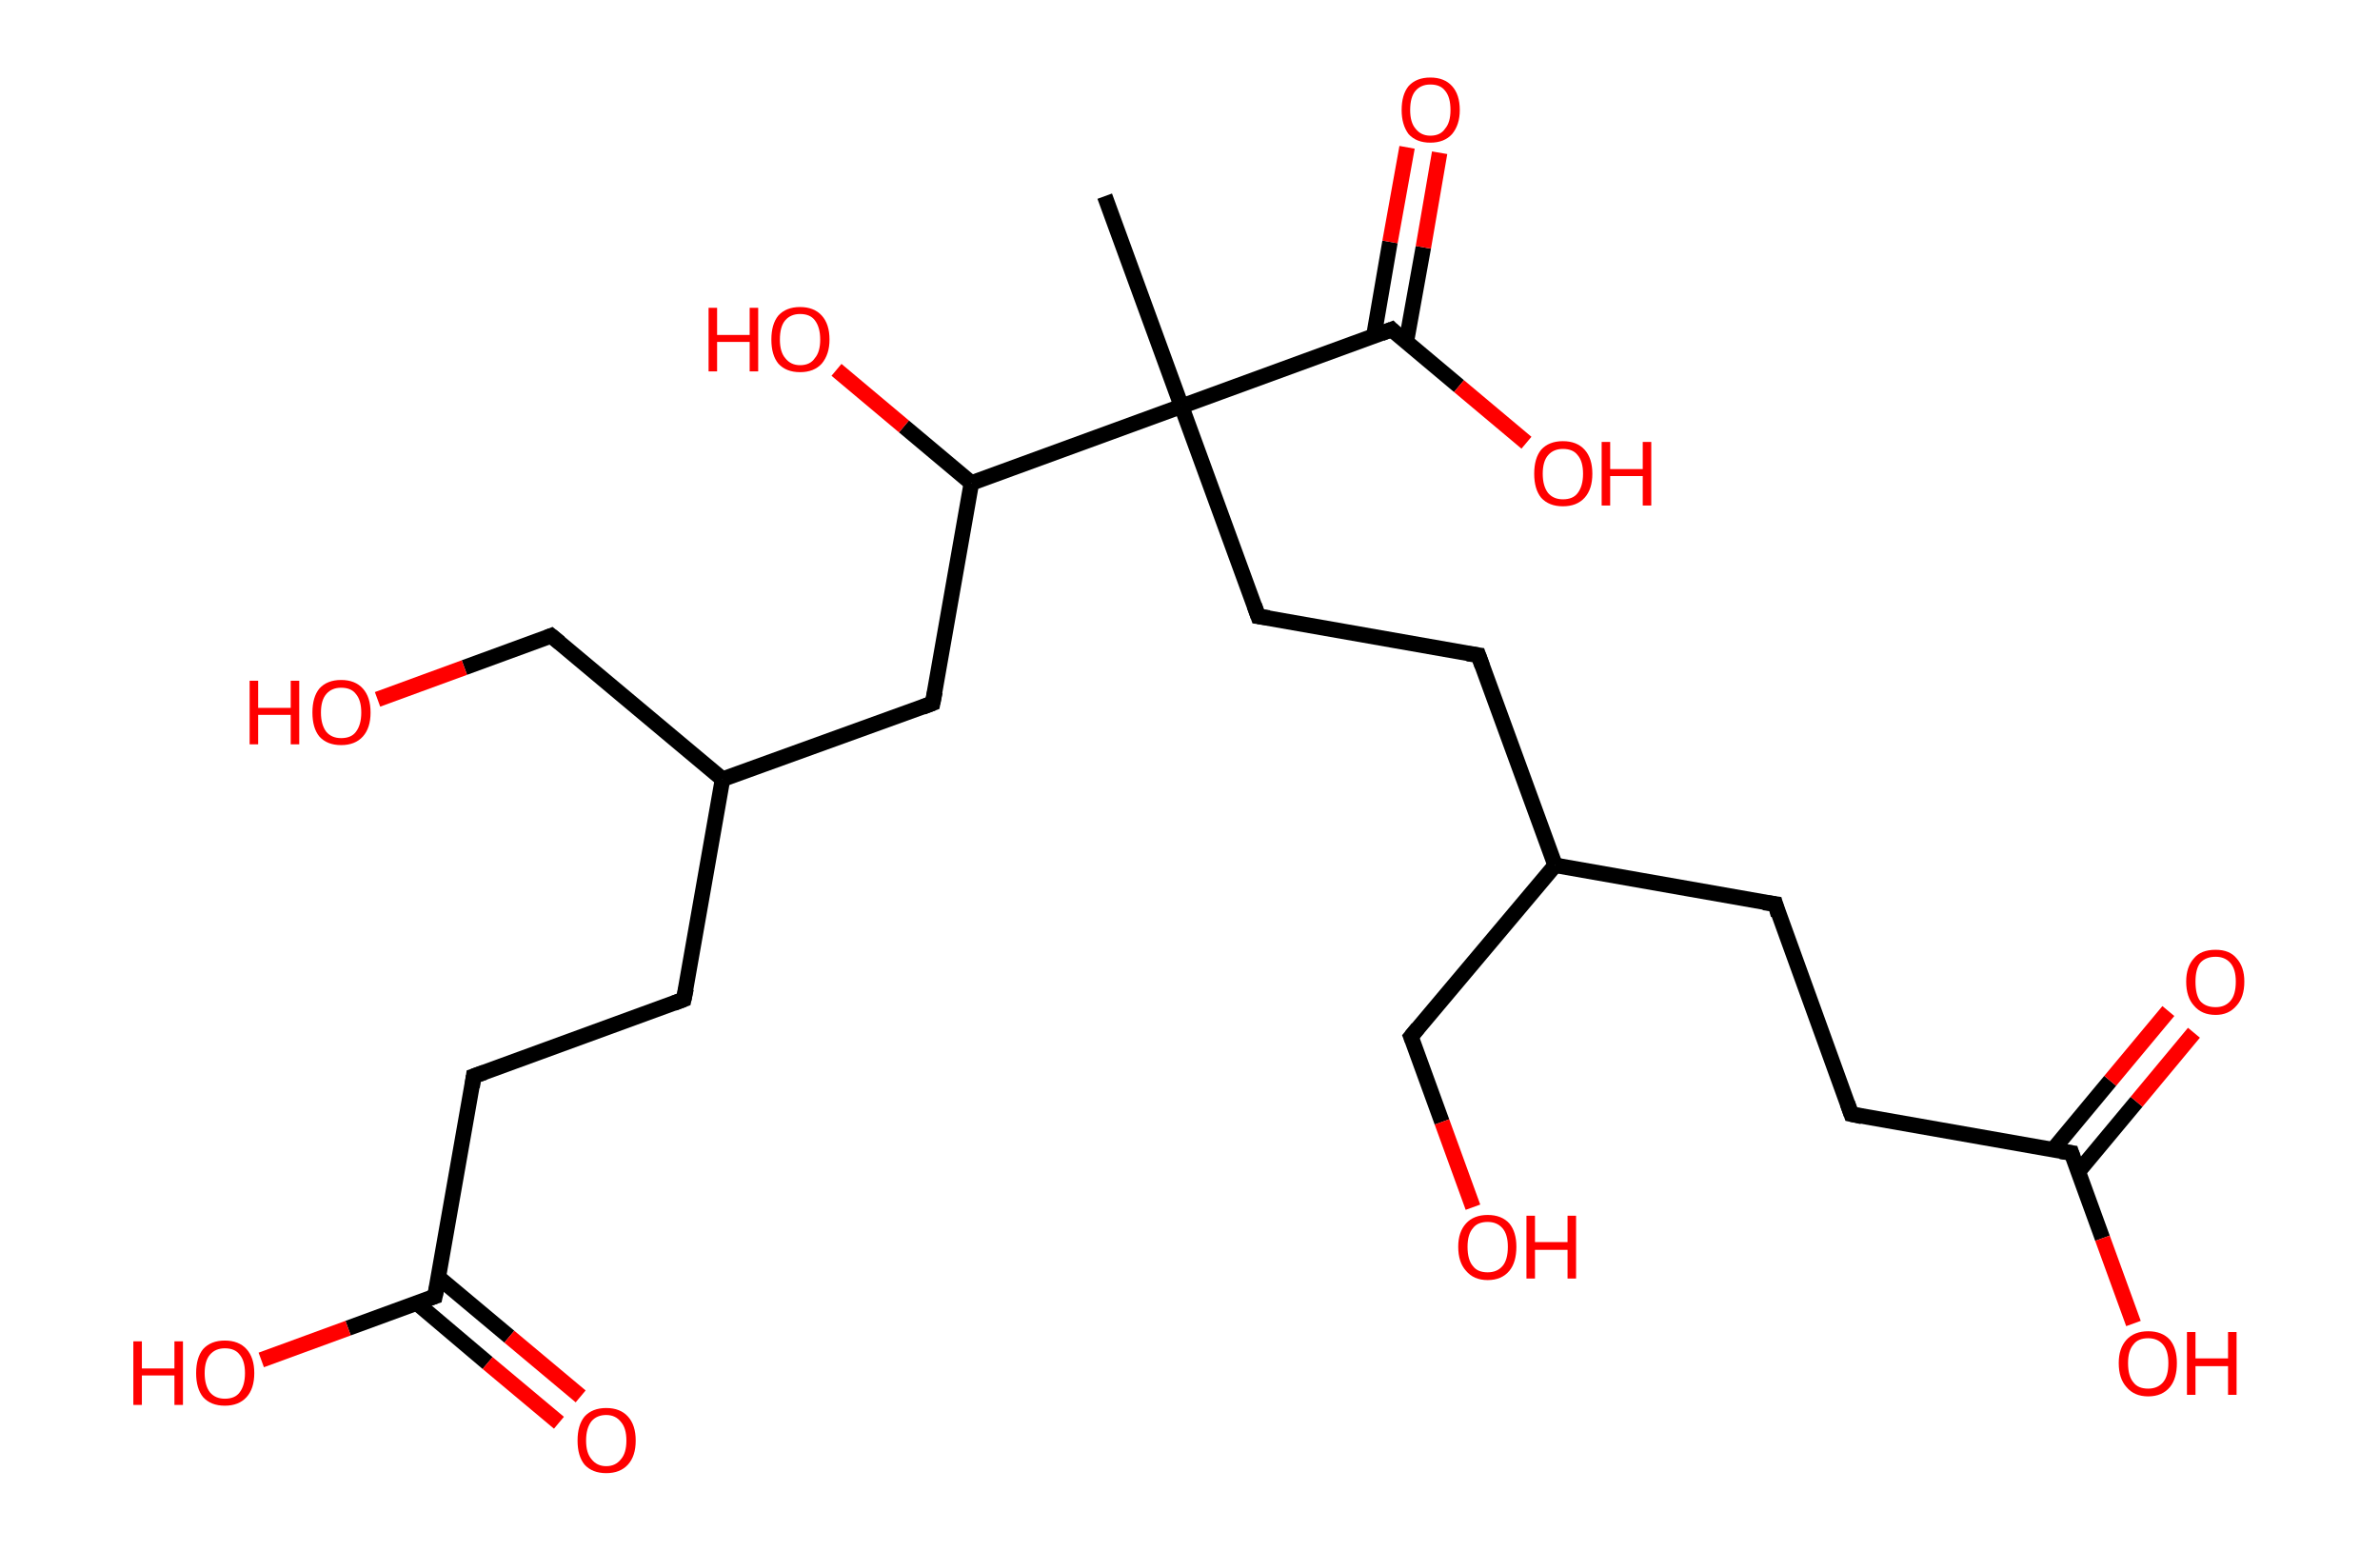 <?xml version='1.0' encoding='ASCII' standalone='yes'?>
<svg xmlns="http://www.w3.org/2000/svg" xmlns:rdkit="http://www.rdkit.org/xml" xmlns:xlink="http://www.w3.org/1999/xlink" version="1.1" baseProfile="full" xml:space="preserve" width="307px" height="200px" viewBox="0 0 307 200">
<!-- END OF HEADER -->
<rect style="opacity:1.0;fill:#FFFFFF;stroke:none" width="307.0" height="200.0" x="0.0" y="0.0"> </rect>
<path class="bond-0 atom-0 atom-1" d="M 142.5,25.3 L 152.4,52.4" style="fill:none;fill-rule:evenodd;stroke:#000000;stroke-width:2.0px;stroke-linecap:butt;stroke-linejoin:miter;stroke-opacity:1"/>
<path class="bond-1 atom-1 atom-2" d="M 152.4,52.4 L 162.3,79.5" style="fill:none;fill-rule:evenodd;stroke:#000000;stroke-width:2.0px;stroke-linecap:butt;stroke-linejoin:miter;stroke-opacity:1"/>
<path class="bond-2 atom-2 atom-3" d="M 162.3,79.5 L 190.7,84.5" style="fill:none;fill-rule:evenodd;stroke:#000000;stroke-width:2.0px;stroke-linecap:butt;stroke-linejoin:miter;stroke-opacity:1"/>
<path class="bond-3 atom-3 atom-4" d="M 190.7,84.5 L 200.6,111.6" style="fill:none;fill-rule:evenodd;stroke:#000000;stroke-width:2.0px;stroke-linecap:butt;stroke-linejoin:miter;stroke-opacity:1"/>
<path class="bond-4 atom-4 atom-5" d="M 200.6,111.6 L 182.0,133.7" style="fill:none;fill-rule:evenodd;stroke:#000000;stroke-width:2.0px;stroke-linecap:butt;stroke-linejoin:miter;stroke-opacity:1"/>
<path class="bond-5 atom-5 atom-6" d="M 182.0,133.7 L 186.0,144.7" style="fill:none;fill-rule:evenodd;stroke:#000000;stroke-width:2.0px;stroke-linecap:butt;stroke-linejoin:miter;stroke-opacity:1"/>
<path class="bond-5 atom-5 atom-6" d="M 186.0,144.7 L 190.0,155.7" style="fill:none;fill-rule:evenodd;stroke:#FF0000;stroke-width:2.0px;stroke-linecap:butt;stroke-linejoin:miter;stroke-opacity:1"/>
<path class="bond-6 atom-4 atom-7" d="M 200.6,111.6 L 229.0,116.6" style="fill:none;fill-rule:evenodd;stroke:#000000;stroke-width:2.0px;stroke-linecap:butt;stroke-linejoin:miter;stroke-opacity:1"/>
<path class="bond-7 atom-7 atom-8" d="M 229.0,116.6 L 238.8,143.7" style="fill:none;fill-rule:evenodd;stroke:#000000;stroke-width:2.0px;stroke-linecap:butt;stroke-linejoin:miter;stroke-opacity:1"/>
<path class="bond-8 atom-8 atom-9" d="M 238.8,143.7 L 267.2,148.7" style="fill:none;fill-rule:evenodd;stroke:#000000;stroke-width:2.0px;stroke-linecap:butt;stroke-linejoin:miter;stroke-opacity:1"/>
<path class="bond-9 atom-9 atom-10" d="M 268.1,151.1 L 275.6,142.1" style="fill:none;fill-rule:evenodd;stroke:#000000;stroke-width:2.0px;stroke-linecap:butt;stroke-linejoin:miter;stroke-opacity:1"/>
<path class="bond-9 atom-9 atom-10" d="M 275.6,142.1 L 283.0,133.2" style="fill:none;fill-rule:evenodd;stroke:#FF0000;stroke-width:2.0px;stroke-linecap:butt;stroke-linejoin:miter;stroke-opacity:1"/>
<path class="bond-9 atom-9 atom-10" d="M 264.8,148.3 L 272.2,139.4" style="fill:none;fill-rule:evenodd;stroke:#000000;stroke-width:2.0px;stroke-linecap:butt;stroke-linejoin:miter;stroke-opacity:1"/>
<path class="bond-9 atom-9 atom-10" d="M 272.2,139.4 L 279.7,130.4" style="fill:none;fill-rule:evenodd;stroke:#FF0000;stroke-width:2.0px;stroke-linecap:butt;stroke-linejoin:miter;stroke-opacity:1"/>
<path class="bond-10 atom-9 atom-11" d="M 267.2,148.7 L 271.2,159.7" style="fill:none;fill-rule:evenodd;stroke:#000000;stroke-width:2.0px;stroke-linecap:butt;stroke-linejoin:miter;stroke-opacity:1"/>
<path class="bond-10 atom-9 atom-11" d="M 271.2,159.7 L 275.2,170.7" style="fill:none;fill-rule:evenodd;stroke:#FF0000;stroke-width:2.0px;stroke-linecap:butt;stroke-linejoin:miter;stroke-opacity:1"/>
<path class="bond-11 atom-1 atom-12" d="M 152.4,52.4 L 179.5,42.5" style="fill:none;fill-rule:evenodd;stroke:#000000;stroke-width:2.0px;stroke-linecap:butt;stroke-linejoin:miter;stroke-opacity:1"/>
<path class="bond-12 atom-12 atom-13" d="M 181.4,44.1 L 183.6,31.9" style="fill:none;fill-rule:evenodd;stroke:#000000;stroke-width:2.0px;stroke-linecap:butt;stroke-linejoin:miter;stroke-opacity:1"/>
<path class="bond-12 atom-12 atom-13" d="M 183.6,31.9 L 185.7,19.7" style="fill:none;fill-rule:evenodd;stroke:#FF0000;stroke-width:2.0px;stroke-linecap:butt;stroke-linejoin:miter;stroke-opacity:1"/>
<path class="bond-12 atom-12 atom-13" d="M 177.2,43.4 L 179.3,31.2" style="fill:none;fill-rule:evenodd;stroke:#000000;stroke-width:2.0px;stroke-linecap:butt;stroke-linejoin:miter;stroke-opacity:1"/>
<path class="bond-12 atom-12 atom-13" d="M 179.3,31.2 L 181.5,19.0" style="fill:none;fill-rule:evenodd;stroke:#FF0000;stroke-width:2.0px;stroke-linecap:butt;stroke-linejoin:miter;stroke-opacity:1"/>
<path class="bond-13 atom-12 atom-14" d="M 179.5,42.5 L 188.2,49.8" style="fill:none;fill-rule:evenodd;stroke:#000000;stroke-width:2.0px;stroke-linecap:butt;stroke-linejoin:miter;stroke-opacity:1"/>
<path class="bond-13 atom-12 atom-14" d="M 188.2,49.8 L 196.9,57.1" style="fill:none;fill-rule:evenodd;stroke:#FF0000;stroke-width:2.0px;stroke-linecap:butt;stroke-linejoin:miter;stroke-opacity:1"/>
<path class="bond-14 atom-1 atom-15" d="M 152.4,52.4 L 125.3,62.3" style="fill:none;fill-rule:evenodd;stroke:#000000;stroke-width:2.0px;stroke-linecap:butt;stroke-linejoin:miter;stroke-opacity:1"/>
<path class="bond-15 atom-15 atom-16" d="M 125.3,62.3 L 116.6,55.0" style="fill:none;fill-rule:evenodd;stroke:#000000;stroke-width:2.0px;stroke-linecap:butt;stroke-linejoin:miter;stroke-opacity:1"/>
<path class="bond-15 atom-15 atom-16" d="M 116.6,55.0 L 107.9,47.7" style="fill:none;fill-rule:evenodd;stroke:#FF0000;stroke-width:2.0px;stroke-linecap:butt;stroke-linejoin:miter;stroke-opacity:1"/>
<path class="bond-16 atom-15 atom-17" d="M 125.3,62.3 L 120.3,90.7" style="fill:none;fill-rule:evenodd;stroke:#000000;stroke-width:2.0px;stroke-linecap:butt;stroke-linejoin:miter;stroke-opacity:1"/>
<path class="bond-17 atom-17 atom-18" d="M 120.3,90.7 L 93.2,100.5" style="fill:none;fill-rule:evenodd;stroke:#000000;stroke-width:2.0px;stroke-linecap:butt;stroke-linejoin:miter;stroke-opacity:1"/>
<path class="bond-18 atom-18 atom-19" d="M 93.2,100.5 L 71.1,82.0" style="fill:none;fill-rule:evenodd;stroke:#000000;stroke-width:2.0px;stroke-linecap:butt;stroke-linejoin:miter;stroke-opacity:1"/>
<path class="bond-19 atom-19 atom-20" d="M 71.1,82.0 L 59.9,86.1" style="fill:none;fill-rule:evenodd;stroke:#000000;stroke-width:2.0px;stroke-linecap:butt;stroke-linejoin:miter;stroke-opacity:1"/>
<path class="bond-19 atom-19 atom-20" d="M 59.9,86.1 L 48.7,90.2" style="fill:none;fill-rule:evenodd;stroke:#FF0000;stroke-width:2.0px;stroke-linecap:butt;stroke-linejoin:miter;stroke-opacity:1"/>
<path class="bond-20 atom-18 atom-21" d="M 93.2,100.5 L 88.2,128.9" style="fill:none;fill-rule:evenodd;stroke:#000000;stroke-width:2.0px;stroke-linecap:butt;stroke-linejoin:miter;stroke-opacity:1"/>
<path class="bond-21 atom-21 atom-22" d="M 88.2,128.9 L 61.1,138.8" style="fill:none;fill-rule:evenodd;stroke:#000000;stroke-width:2.0px;stroke-linecap:butt;stroke-linejoin:miter;stroke-opacity:1"/>
<path class="bond-22 atom-22 atom-23" d="M 61.1,138.8 L 56.1,167.2" style="fill:none;fill-rule:evenodd;stroke:#000000;stroke-width:2.0px;stroke-linecap:butt;stroke-linejoin:miter;stroke-opacity:1"/>
<path class="bond-23 atom-23 atom-24" d="M 53.8,168.1 L 62.9,175.8" style="fill:none;fill-rule:evenodd;stroke:#000000;stroke-width:2.0px;stroke-linecap:butt;stroke-linejoin:miter;stroke-opacity:1"/>
<path class="bond-23 atom-23 atom-24" d="M 62.9,175.8 L 72.1,183.5" style="fill:none;fill-rule:evenodd;stroke:#FF0000;stroke-width:2.0px;stroke-linecap:butt;stroke-linejoin:miter;stroke-opacity:1"/>
<path class="bond-23 atom-23 atom-24" d="M 56.5,164.7 L 65.7,172.4" style="fill:none;fill-rule:evenodd;stroke:#000000;stroke-width:2.0px;stroke-linecap:butt;stroke-linejoin:miter;stroke-opacity:1"/>
<path class="bond-23 atom-23 atom-24" d="M 65.7,172.4 L 74.9,180.1" style="fill:none;fill-rule:evenodd;stroke:#FF0000;stroke-width:2.0px;stroke-linecap:butt;stroke-linejoin:miter;stroke-opacity:1"/>
<path class="bond-24 atom-23 atom-25" d="M 56.1,167.2 L 44.9,171.3" style="fill:none;fill-rule:evenodd;stroke:#000000;stroke-width:2.0px;stroke-linecap:butt;stroke-linejoin:miter;stroke-opacity:1"/>
<path class="bond-24 atom-23 atom-25" d="M 44.9,171.3 L 33.7,175.4" style="fill:none;fill-rule:evenodd;stroke:#FF0000;stroke-width:2.0px;stroke-linecap:butt;stroke-linejoin:miter;stroke-opacity:1"/>
<path d="M 161.8,78.1 L 162.3,79.5 L 163.7,79.7" style="fill:none;stroke:#000000;stroke-width:2.0px;stroke-linecap:butt;stroke-linejoin:miter;stroke-opacity:1;"/>
<path d="M 189.3,84.3 L 190.7,84.5 L 191.2,85.9" style="fill:none;stroke:#000000;stroke-width:2.0px;stroke-linecap:butt;stroke-linejoin:miter;stroke-opacity:1;"/>
<path d="M 182.9,132.6 L 182.0,133.7 L 182.2,134.2" style="fill:none;stroke:#000000;stroke-width:2.0px;stroke-linecap:butt;stroke-linejoin:miter;stroke-opacity:1;"/>
<path d="M 227.5,116.4 L 229.0,116.6 L 229.4,118.0" style="fill:none;stroke:#000000;stroke-width:2.0px;stroke-linecap:butt;stroke-linejoin:miter;stroke-opacity:1;"/>
<path d="M 238.3,142.3 L 238.8,143.7 L 240.2,144.0" style="fill:none;stroke:#000000;stroke-width:2.0px;stroke-linecap:butt;stroke-linejoin:miter;stroke-opacity:1;"/>
<path d="M 265.8,148.5 L 267.2,148.7 L 267.4,149.3" style="fill:none;stroke:#000000;stroke-width:2.0px;stroke-linecap:butt;stroke-linejoin:miter;stroke-opacity:1;"/>
<path d="M 178.2,43.0 L 179.5,42.5 L 179.9,42.9" style="fill:none;stroke:#000000;stroke-width:2.0px;stroke-linecap:butt;stroke-linejoin:miter;stroke-opacity:1;"/>
<path d="M 120.6,89.2 L 120.3,90.7 L 119.0,91.2" style="fill:none;stroke:#000000;stroke-width:2.0px;stroke-linecap:butt;stroke-linejoin:miter;stroke-opacity:1;"/>
<path d="M 72.2,82.9 L 71.1,82.0 L 70.6,82.2" style="fill:none;stroke:#000000;stroke-width:2.0px;stroke-linecap:butt;stroke-linejoin:miter;stroke-opacity:1;"/>
<path d="M 88.5,127.5 L 88.2,128.9 L 86.9,129.4" style="fill:none;stroke:#000000;stroke-width:2.0px;stroke-linecap:butt;stroke-linejoin:miter;stroke-opacity:1;"/>
<path d="M 62.5,138.3 L 61.1,138.8 L 60.9,140.2" style="fill:none;stroke:#000000;stroke-width:2.0px;stroke-linecap:butt;stroke-linejoin:miter;stroke-opacity:1;"/>
<path d="M 56.4,165.8 L 56.1,167.2 L 55.5,167.4" style="fill:none;stroke:#000000;stroke-width:2.0px;stroke-linecap:butt;stroke-linejoin:miter;stroke-opacity:1;"/>
<path class="atom-6" d="M 188.1 160.8 Q 188.1 158.9, 189.1 157.8 Q 190.1 156.7, 191.9 156.7 Q 193.7 156.7, 194.7 157.8 Q 195.6 158.9, 195.6 160.8 Q 195.6 162.8, 194.7 163.9 Q 193.7 165.1, 191.9 165.1 Q 190.1 165.1, 189.1 163.9 Q 188.1 162.8, 188.1 160.8 M 191.9 164.1 Q 193.1 164.1, 193.8 163.3 Q 194.5 162.5, 194.5 160.8 Q 194.5 159.2, 193.8 158.4 Q 193.1 157.6, 191.9 157.6 Q 190.6 157.6, 190.0 158.4 Q 189.3 159.2, 189.3 160.8 Q 189.3 162.5, 190.0 163.3 Q 190.6 164.1, 191.9 164.1 " fill="#FF0000"/>
<path class="atom-6" d="M 196.9 156.8 L 198.0 156.8 L 198.0 160.2 L 202.2 160.2 L 202.2 156.8 L 203.3 156.8 L 203.3 164.9 L 202.2 164.9 L 202.2 161.2 L 198.0 161.2 L 198.0 164.9 L 196.9 164.9 L 196.9 156.8 " fill="#FF0000"/>
<path class="atom-10" d="M 282.0 126.6 Q 282.0 124.7, 283.0 123.6 Q 283.9 122.5, 285.8 122.5 Q 287.6 122.5, 288.5 123.6 Q 289.5 124.7, 289.5 126.6 Q 289.5 128.6, 288.5 129.7 Q 287.5 130.9, 285.8 130.9 Q 284.0 130.9, 283.0 129.7 Q 282.0 128.6, 282.0 126.6 M 285.8 129.9 Q 287.0 129.9, 287.7 129.1 Q 288.4 128.3, 288.4 126.6 Q 288.4 125.0, 287.7 124.2 Q 287.0 123.4, 285.8 123.4 Q 284.5 123.4, 283.8 124.2 Q 283.2 125.0, 283.2 126.6 Q 283.2 128.3, 283.8 129.1 Q 284.5 129.9, 285.8 129.9 " fill="#FF0000"/>
<path class="atom-11" d="M 273.3 175.8 Q 273.3 173.9, 274.3 172.8 Q 275.3 171.7, 277.1 171.7 Q 278.9 171.7, 279.9 172.8 Q 280.8 173.9, 280.8 175.8 Q 280.8 177.8, 279.9 178.9 Q 278.9 180.1, 277.1 180.1 Q 275.3 180.1, 274.3 178.9 Q 273.3 177.8, 273.3 175.8 M 277.1 179.1 Q 278.3 179.1, 279.0 178.3 Q 279.7 177.5, 279.7 175.8 Q 279.7 174.2, 279.0 173.4 Q 278.3 172.6, 277.1 172.6 Q 275.8 172.6, 275.2 173.4 Q 274.5 174.2, 274.5 175.8 Q 274.5 177.5, 275.2 178.3 Q 275.8 179.1, 277.1 179.1 " fill="#FF0000"/>
<path class="atom-11" d="M 282.1 171.8 L 283.2 171.8 L 283.2 175.2 L 287.4 175.2 L 287.4 171.8 L 288.5 171.8 L 288.5 179.9 L 287.4 179.9 L 287.4 176.2 L 283.2 176.2 L 283.2 179.9 L 282.1 179.9 L 282.1 171.8 " fill="#FF0000"/>
<path class="atom-13" d="M 180.8 14.2 Q 180.8 12.2, 181.7 11.1 Q 182.7 10.0, 184.5 10.0 Q 186.3 10.0, 187.3 11.1 Q 188.3 12.2, 188.3 14.2 Q 188.3 16.1, 187.3 17.3 Q 186.3 18.4, 184.5 18.4 Q 182.7 18.4, 181.7 17.3 Q 180.8 16.1, 180.8 14.2 M 184.5 17.5 Q 185.8 17.5, 186.4 16.6 Q 187.1 15.8, 187.1 14.2 Q 187.1 12.5, 186.4 11.7 Q 185.8 10.9, 184.5 10.9 Q 183.3 10.9, 182.6 11.7 Q 181.9 12.5, 181.9 14.2 Q 181.9 15.8, 182.6 16.6 Q 183.3 17.5, 184.5 17.5 " fill="#FF0000"/>
<path class="atom-14" d="M 197.9 61.1 Q 197.9 59.1, 198.8 58.0 Q 199.8 56.9, 201.6 56.9 Q 203.4 56.9, 204.4 58.0 Q 205.4 59.1, 205.4 61.1 Q 205.4 63.1, 204.4 64.2 Q 203.4 65.3, 201.6 65.3 Q 199.8 65.3, 198.8 64.2 Q 197.9 63.1, 197.9 61.1 M 201.6 64.4 Q 202.9 64.4, 203.5 63.6 Q 204.2 62.7, 204.2 61.1 Q 204.2 59.5, 203.5 58.7 Q 202.9 57.9, 201.6 57.9 Q 200.4 57.9, 199.7 58.7 Q 199.0 59.5, 199.0 61.1 Q 199.0 62.7, 199.7 63.6 Q 200.4 64.4, 201.6 64.4 " fill="#FF0000"/>
<path class="atom-14" d="M 206.6 57.0 L 207.7 57.0 L 207.7 60.5 L 211.9 60.5 L 211.9 57.0 L 213.0 57.0 L 213.0 65.2 L 211.9 65.2 L 211.9 61.4 L 207.7 61.4 L 207.7 65.2 L 206.6 65.2 L 206.6 57.0 " fill="#FF0000"/>
<path class="atom-16" d="M 91.4 39.7 L 92.5 39.7 L 92.5 43.2 L 96.7 43.2 L 96.7 39.7 L 97.8 39.7 L 97.8 47.9 L 96.7 47.9 L 96.7 44.1 L 92.5 44.1 L 92.5 47.9 L 91.4 47.9 L 91.4 39.7 " fill="#FF0000"/>
<path class="atom-16" d="M 99.5 43.8 Q 99.5 41.8, 100.4 40.7 Q 101.4 39.6, 103.2 39.6 Q 105.0 39.6, 106.0 40.7 Q 107.0 41.8, 107.0 43.8 Q 107.0 45.7, 106.0 46.9 Q 105.0 48.0, 103.2 48.0 Q 101.4 48.0, 100.4 46.9 Q 99.5 45.8, 99.5 43.8 M 103.2 47.1 Q 104.5 47.1, 105.1 46.2 Q 105.8 45.4, 105.8 43.8 Q 105.8 42.2, 105.1 41.3 Q 104.5 40.5, 103.2 40.5 Q 102.0 40.5, 101.3 41.3 Q 100.6 42.1, 100.6 43.8 Q 100.6 45.4, 101.3 46.2 Q 102.0 47.1, 103.2 47.1 " fill="#FF0000"/>
<path class="atom-20" d="M 32.2 87.8 L 33.3 87.8 L 33.3 91.3 L 37.5 91.3 L 37.5 87.8 L 38.6 87.8 L 38.6 96.0 L 37.5 96.0 L 37.5 92.2 L 33.3 92.2 L 33.3 96.0 L 32.2 96.0 L 32.2 87.8 " fill="#FF0000"/>
<path class="atom-20" d="M 40.3 91.9 Q 40.3 89.9, 41.2 88.8 Q 42.2 87.7, 44.0 87.7 Q 45.8 87.7, 46.8 88.8 Q 47.8 89.9, 47.8 91.9 Q 47.8 93.9, 46.8 95.0 Q 45.8 96.1, 44.0 96.1 Q 42.2 96.1, 41.2 95.0 Q 40.3 93.9, 40.3 91.9 M 44.0 95.2 Q 45.3 95.2, 45.9 94.4 Q 46.6 93.5, 46.6 91.9 Q 46.6 90.3, 45.9 89.5 Q 45.3 88.7, 44.0 88.7 Q 42.8 88.7, 42.1 89.5 Q 41.4 90.3, 41.4 91.9 Q 41.4 93.5, 42.1 94.4 Q 42.8 95.2, 44.0 95.2 " fill="#FF0000"/>
<path class="atom-24" d="M 74.5 185.8 Q 74.5 183.8, 75.4 182.7 Q 76.4 181.6, 78.2 181.6 Q 80.0 181.6, 81.0 182.7 Q 82.0 183.8, 82.0 185.8 Q 82.0 187.8, 81.0 188.9 Q 80.0 190.0, 78.2 190.0 Q 76.4 190.0, 75.4 188.9 Q 74.5 187.8, 74.5 185.8 M 78.2 189.1 Q 79.4 189.1, 80.1 188.2 Q 80.8 187.4, 80.8 185.8 Q 80.8 184.2, 80.1 183.4 Q 79.4 182.5, 78.2 182.5 Q 77.0 182.5, 76.3 183.3 Q 75.6 184.2, 75.6 185.8 Q 75.6 187.4, 76.3 188.2 Q 77.0 189.1, 78.2 189.1 " fill="#FF0000"/>
<path class="atom-25" d="M 17.2 173.0 L 18.3 173.0 L 18.3 176.5 L 22.5 176.5 L 22.5 173.0 L 23.6 173.0 L 23.6 181.2 L 22.5 181.2 L 22.5 177.4 L 18.3 177.4 L 18.3 181.2 L 17.2 181.2 L 17.2 173.0 " fill="#FF0000"/>
<path class="atom-25" d="M 25.3 177.1 Q 25.3 175.1, 26.2 174.0 Q 27.2 172.9, 29.0 172.9 Q 30.8 172.9, 31.8 174.0 Q 32.8 175.1, 32.8 177.1 Q 32.8 179.1, 31.8 180.2 Q 30.8 181.3, 29.0 181.3 Q 27.2 181.3, 26.2 180.2 Q 25.3 179.1, 25.3 177.1 M 29.0 180.4 Q 30.3 180.4, 30.9 179.6 Q 31.6 178.7, 31.6 177.1 Q 31.6 175.5, 30.9 174.7 Q 30.3 173.9, 29.0 173.9 Q 27.8 173.9, 27.1 174.7 Q 26.4 175.5, 26.4 177.1 Q 26.4 178.7, 27.1 179.6 Q 27.8 180.4, 29.0 180.4 " fill="#FF0000"/>
</svg>
